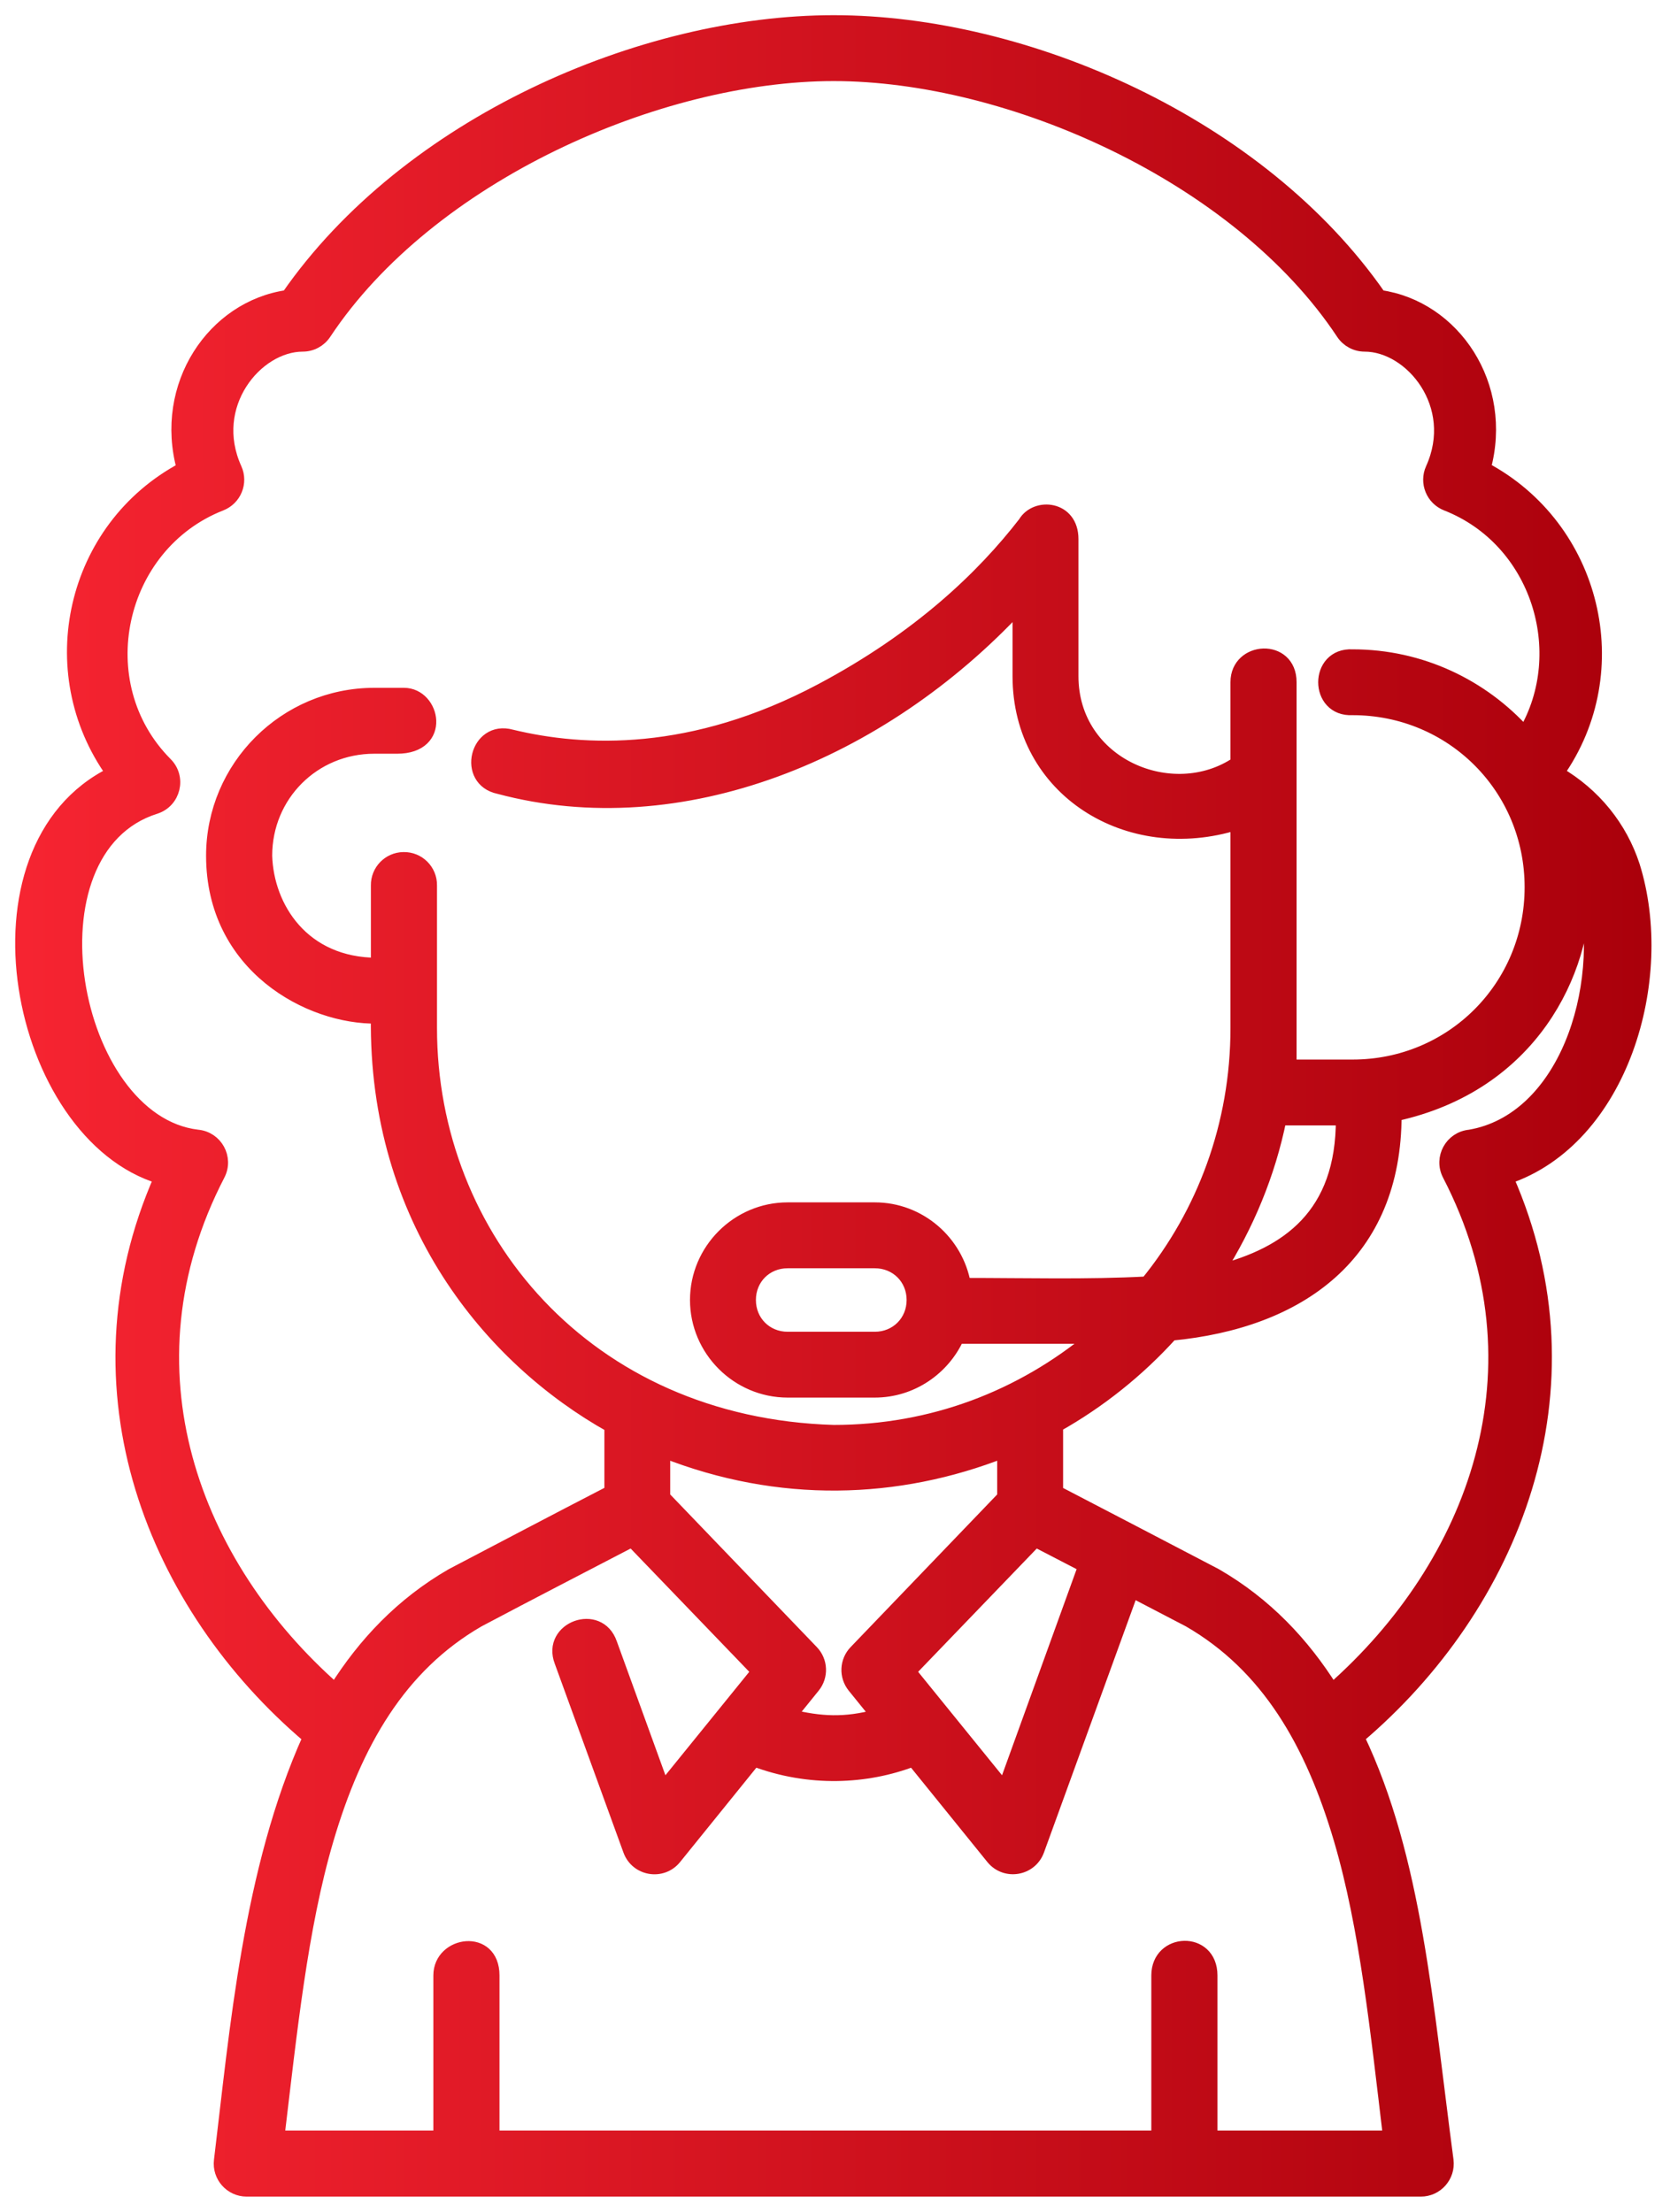 <svg width="77" height="102" viewBox="0 0 77 102" fill="none" xmlns="http://www.w3.org/2000/svg">
<g id="path20392-9-9">
<mask id="path-1-outside-1_1894_231" maskUnits="userSpaceOnUse" x="0" y="0" width="77" height="102" fill="black">
<rect fill="white" width="77" height="102"/>
<path d="M38.44 1C29.601 1 18.789 5.697 13.26 13.674C9.84 14.157 7.396 17.782 8.449 21.61C3.329 24.334 1.82 30.962 5.19 35.663C-1.873 39.128 0.76 52.33 7.404 54.307C3.084 64.093 7.111 74.07 14.26 80.123C11.496 86.25 10.887 93.682 10.164 99.634C10.076 100.36 10.642 100.999 11.373 101H65.507C66.24 101.002 66.809 100.36 66.72 99.631C65.774 92.507 65.277 85.707 62.61 80.123C69.758 74.068 73.793 64.1 69.48 54.317C74.772 52.543 76.951 45.156 75.31 39.925C74.731 38.154 73.525 36.635 71.82 35.644C75.147 30.933 73.539 24.311 68.435 21.601C69.481 17.776 67.037 14.157 63.62 13.674C58.091 5.697 47.279 1 38.44 1ZM38.44 3.439C46.52 3.439 57.083 8.091 61.905 15.37C62.131 15.711 62.513 15.916 62.922 15.916C65.057 15.916 67.359 18.682 66.028 21.62C65.74 22.256 66.044 23.004 66.694 23.259C70.904 24.911 72.484 30.082 70.302 33.799C68.346 31.623 65.518 30.245 62.363 30.245C60.651 30.154 60.651 32.772 62.363 32.681C66.948 32.681 70.597 36.33 70.597 40.916C70.597 45.501 66.948 49.163 62.363 49.163H59.482V31.458C59.482 29.721 57.034 29.86 57.034 31.458V35.19C54.069 37.196 49.425 35.265 49.425 31.182V24.856C49.425 23.379 47.76 23.228 47.24 24.113C45.318 26.599 42.386 29.415 37.865 31.817C31.918 34.977 26.922 34.75 23.581 33.942C21.956 33.49 21.355 35.976 23.006 36.317C31.377 38.554 40.625 34.789 46.986 27.939V31.182C46.986 36.438 52.019 39.551 57.034 37.972V47.41C57.034 51.884 55.478 55.97 52.877 59.166C50.133 59.312 47.289 59.233 44.464 59.233C44.119 57.266 42.397 55.749 40.336 55.749H36.316C34.009 55.749 32.114 57.644 32.114 59.951C32.114 62.257 34.009 64.152 36.316 64.152H40.336C42.03 64.152 43.498 63.126 44.16 61.669H50.403C47.087 64.424 42.973 66.013 38.44 66.013C27.016 65.674 19.849 57.028 19.849 47.41V40.833C19.86 40.141 19.294 39.578 18.601 39.594C17.928 39.605 17.39 40.16 17.401 40.833V44.469C13.966 44.469 12.321 41.845 12.25 39.464C12.25 36.672 14.462 34.459 17.255 34.459H18.312C20.51 34.459 20.016 32.02 18.624 32.02H17.255C13.153 32.02 9.802 35.362 9.802 39.464C9.802 44.558 14.261 46.961 17.401 46.905C17.275 56.27 22.615 62.666 28.167 65.769V68.798C25.601 70.121 23.023 71.484 20.834 72.628C18.532 73.957 16.8 75.789 15.457 77.925C8.919 72.168 5.45 63.108 10.078 54.171C10.476 53.402 9.968 52.475 9.106 52.396C3.269 51.705 0.973 39.18 7.169 37.238C8.033 36.956 8.296 35.862 7.655 35.218C3.986 31.533 5.408 25.134 10.186 23.259C10.836 23.004 11.141 22.256 10.853 21.62C9.521 18.682 11.823 15.916 13.959 15.916C14.367 15.916 14.749 15.711 14.975 15.37C19.797 8.091 30.36 3.439 38.44 3.439ZM73.046 40.916C74.13 45.712 72.09 51.656 67.774 52.396C66.912 52.475 66.404 53.402 66.802 54.171C71.43 63.108 67.961 72.175 61.423 77.928C60.084 75.788 58.353 73.955 56.049 72.625C53.603 71.343 51.165 70.077 48.717 68.802V65.753C50.705 64.635 52.49 63.204 54.007 61.526C59.933 60.962 64.325 57.852 64.325 51.411C70.642 50.04 73.078 44.782 73.046 40.916ZM59.019 51.599H61.893C61.911 56.042 59.34 57.817 56.17 58.633C57.51 56.511 58.504 54.148 59.019 51.599ZM36.316 58.188H40.336C41.334 58.188 42.102 58.953 42.102 59.951C42.102 60.948 41.334 61.716 40.336 61.716H36.316C35.318 61.716 34.553 60.948 34.553 59.951C34.553 58.953 35.318 58.188 36.316 58.188ZM30.602 66.928C35.931 69.033 41.388 68.854 46.278 66.928V69.04L39.437 76.166C39.011 76.608 38.98 77.297 39.364 77.776L40.45 79.119C38.955 79.529 37.811 79.458 36.43 79.119L37.516 77.776C37.901 77.298 37.871 76.609 37.446 76.166L30.602 69.04V66.928ZM29.138 71.043L34.947 77.081L30.58 82.47L28.154 75.785C27.61 74.225 25.271 75.08 25.861 76.623L29.03 85.337C29.357 86.224 30.523 86.419 31.12 85.687L34.775 81.165C37.312 82.121 39.938 81.996 42.105 81.165L45.763 85.687C46.36 86.415 47.522 86.22 47.85 85.337L52.197 73.371L54.824 74.74C58.447 76.832 60.481 80.368 61.797 84.832C62.994 88.892 63.49 93.73 64.068 98.552H55.834V91.098C55.834 89.326 53.385 89.421 53.385 91.098V98.552H22.73V91.098C22.73 89.222 20.281 89.567 20.281 91.098V98.552H12.815C13.394 93.73 13.886 88.892 15.083 84.832C16.399 80.368 18.434 76.832 22.057 74.74C24.431 73.481 26.756 72.283 29.138 71.043ZM47.742 71.043L50.012 72.219L46.303 82.47L41.933 77.081L47.742 71.043Z"/>
</mask>
<path d="M38.44 1C29.601 1 18.789 5.697 13.26 13.674C9.84 14.157 7.396 17.782 8.449 21.61C3.329 24.334 1.82 30.962 5.19 35.663C-1.873 39.128 0.76 52.33 7.404 54.307C3.084 64.093 7.111 74.07 14.26 80.123C11.496 86.25 10.887 93.682 10.164 99.634C10.076 100.36 10.642 100.999 11.373 101H65.507C66.24 101.002 66.809 100.36 66.72 99.631C65.774 92.507 65.277 85.707 62.61 80.123C69.758 74.068 73.793 64.1 69.48 54.317C74.772 52.543 76.951 45.156 75.31 39.925C74.731 38.154 73.525 36.635 71.82 35.644C75.147 30.933 73.539 24.311 68.435 21.601C69.481 17.776 67.037 14.157 63.62 13.674C58.091 5.697 47.279 1 38.44 1ZM38.44 3.439C46.52 3.439 57.083 8.091 61.905 15.37C62.131 15.711 62.513 15.916 62.922 15.916C65.057 15.916 67.359 18.682 66.028 21.62C65.74 22.256 66.044 23.004 66.694 23.259C70.904 24.911 72.484 30.082 70.302 33.799C68.346 31.623 65.518 30.245 62.363 30.245C60.651 30.154 60.651 32.772 62.363 32.681C66.948 32.681 70.597 36.33 70.597 40.916C70.597 45.501 66.948 49.163 62.363 49.163H59.482V31.458C59.482 29.721 57.034 29.86 57.034 31.458V35.19C54.069 37.196 49.425 35.265 49.425 31.182V24.856C49.425 23.379 47.76 23.228 47.24 24.113C45.318 26.599 42.386 29.415 37.865 31.817C31.918 34.977 26.922 34.75 23.581 33.942C21.956 33.49 21.355 35.976 23.006 36.317C31.377 38.554 40.625 34.789 46.986 27.939V31.182C46.986 36.438 52.019 39.551 57.034 37.972V47.41C57.034 51.884 55.478 55.97 52.877 59.166C50.133 59.312 47.289 59.233 44.464 59.233C44.119 57.266 42.397 55.749 40.336 55.749H36.316C34.009 55.749 32.114 57.644 32.114 59.951C32.114 62.257 34.009 64.152 36.316 64.152H40.336C42.03 64.152 43.498 63.126 44.16 61.669H50.403C47.087 64.424 42.973 66.013 38.44 66.013C27.016 65.674 19.849 57.028 19.849 47.41V40.833C19.86 40.141 19.294 39.578 18.601 39.594C17.928 39.605 17.39 40.16 17.401 40.833V44.469C13.966 44.469 12.321 41.845 12.25 39.464C12.25 36.672 14.462 34.459 17.255 34.459H18.312C20.51 34.459 20.016 32.02 18.624 32.02H17.255C13.153 32.02 9.802 35.362 9.802 39.464C9.802 44.558 14.261 46.961 17.401 46.905C17.275 56.27 22.615 62.666 28.167 65.769V68.798C25.601 70.121 23.023 71.484 20.834 72.628C18.532 73.957 16.8 75.789 15.457 77.925C8.919 72.168 5.45 63.108 10.078 54.171C10.476 53.402 9.968 52.475 9.106 52.396C3.269 51.705 0.973 39.18 7.169 37.238C8.033 36.956 8.296 35.862 7.655 35.218C3.986 31.533 5.408 25.134 10.186 23.259C10.836 23.004 11.141 22.256 10.853 21.62C9.521 18.682 11.823 15.916 13.959 15.916C14.367 15.916 14.749 15.711 14.975 15.37C19.797 8.091 30.36 3.439 38.44 3.439ZM73.046 40.916C74.13 45.712 72.09 51.656 67.774 52.396C66.912 52.475 66.404 53.402 66.802 54.171C71.43 63.108 67.961 72.175 61.423 77.928C60.084 75.788 58.353 73.955 56.049 72.625C53.603 71.343 51.165 70.077 48.717 68.802V65.753C50.705 64.635 52.49 63.204 54.007 61.526C59.933 60.962 64.325 57.852 64.325 51.411C70.642 50.04 73.078 44.782 73.046 40.916ZM59.019 51.599H61.893C61.911 56.042 59.34 57.817 56.17 58.633C57.51 56.511 58.504 54.148 59.019 51.599ZM36.316 58.188H40.336C41.334 58.188 42.102 58.953 42.102 59.951C42.102 60.948 41.334 61.716 40.336 61.716H36.316C35.318 61.716 34.553 60.948 34.553 59.951C34.553 58.953 35.318 58.188 36.316 58.188ZM30.602 66.928C35.931 69.033 41.388 68.854 46.278 66.928V69.04L39.437 76.166C39.011 76.608 38.98 77.297 39.364 77.776L40.45 79.119C38.955 79.529 37.811 79.458 36.43 79.119L37.516 77.776C37.901 77.298 37.871 76.609 37.446 76.166L30.602 69.04V66.928ZM29.138 71.043L34.947 77.081L30.58 82.47L28.154 75.785C27.61 74.225 25.271 75.08 25.861 76.623L29.03 85.337C29.357 86.224 30.523 86.419 31.12 85.687L34.775 81.165C37.312 82.121 39.938 81.996 42.105 81.165L45.763 85.687C46.36 86.415 47.522 86.22 47.85 85.337L52.197 73.371L54.824 74.74C58.447 76.832 60.481 80.368 61.797 84.832C62.994 88.892 63.49 93.73 64.068 98.552H55.834V91.098C55.834 89.326 53.385 89.421 53.385 91.098V98.552H22.73V91.098C22.73 89.222 20.281 89.567 20.281 91.098V98.552H12.815C13.394 93.73 13.886 88.892 15.083 84.832C16.399 80.368 18.434 76.832 22.057 74.74C24.431 73.481 26.756 72.283 29.138 71.043ZM47.742 71.043L50.012 72.219L46.303 82.47L41.933 77.081L47.742 71.043Z" fill="url(#paint0_linear_1894_231)"/>
<path d="M38.44 1C29.601 1 18.789 5.697 13.26 13.674C9.84 14.157 7.396 17.782 8.449 21.61C3.329 24.334 1.82 30.962 5.19 35.663C-1.873 39.128 0.76 52.33 7.404 54.307C3.084 64.093 7.111 74.07 14.26 80.123C11.496 86.25 10.887 93.682 10.164 99.634C10.076 100.36 10.642 100.999 11.373 101H65.507C66.24 101.002 66.809 100.36 66.72 99.631C65.774 92.507 65.277 85.707 62.61 80.123C69.758 74.068 73.793 64.1 69.48 54.317C74.772 52.543 76.951 45.156 75.31 39.925C74.731 38.154 73.525 36.635 71.82 35.644C75.147 30.933 73.539 24.311 68.435 21.601C69.481 17.776 67.037 14.157 63.62 13.674C58.091 5.697 47.279 1 38.44 1ZM38.44 3.439C46.52 3.439 57.083 8.091 61.905 15.37C62.131 15.711 62.513 15.916 62.922 15.916C65.057 15.916 67.359 18.682 66.028 21.62C65.74 22.256 66.044 23.004 66.694 23.259C70.904 24.911 72.484 30.082 70.302 33.799C68.346 31.623 65.518 30.245 62.363 30.245C60.651 30.154 60.651 32.772 62.363 32.681C66.948 32.681 70.597 36.33 70.597 40.916C70.597 45.501 66.948 49.163 62.363 49.163H59.482V31.458C59.482 29.721 57.034 29.86 57.034 31.458V35.19C54.069 37.196 49.425 35.265 49.425 31.182V24.856C49.425 23.379 47.76 23.228 47.24 24.113C45.318 26.599 42.386 29.415 37.865 31.817C31.918 34.977 26.922 34.75 23.581 33.942C21.956 33.49 21.355 35.976 23.006 36.317C31.377 38.554 40.625 34.789 46.986 27.939V31.182C46.986 36.438 52.019 39.551 57.034 37.972V47.41C57.034 51.884 55.478 55.97 52.877 59.166C50.133 59.312 47.289 59.233 44.464 59.233C44.119 57.266 42.397 55.749 40.336 55.749H36.316C34.009 55.749 32.114 57.644 32.114 59.951C32.114 62.257 34.009 64.152 36.316 64.152H40.336C42.03 64.152 43.498 63.126 44.16 61.669H50.403C47.087 64.424 42.973 66.013 38.44 66.013C27.016 65.674 19.849 57.028 19.849 47.41V40.833C19.86 40.141 19.294 39.578 18.601 39.594C17.928 39.605 17.39 40.16 17.401 40.833V44.469C13.966 44.469 12.321 41.845 12.25 39.464C12.25 36.672 14.462 34.459 17.255 34.459H18.312C20.51 34.459 20.016 32.02 18.624 32.02H17.255C13.153 32.02 9.802 35.362 9.802 39.464C9.802 44.558 14.261 46.961 17.401 46.905C17.275 56.27 22.615 62.666 28.167 65.769V68.798C25.601 70.121 23.023 71.484 20.834 72.628C18.532 73.957 16.8 75.789 15.457 77.925C8.919 72.168 5.45 63.108 10.078 54.171C10.476 53.402 9.968 52.475 9.106 52.396C3.269 51.705 0.973 39.18 7.169 37.238C8.033 36.956 8.296 35.862 7.655 35.218C3.986 31.533 5.408 25.134 10.186 23.259C10.836 23.004 11.141 22.256 10.853 21.62C9.521 18.682 11.823 15.916 13.959 15.916C14.367 15.916 14.749 15.711 14.975 15.37C19.797 8.091 30.36 3.439 38.44 3.439ZM73.046 40.916C74.13 45.712 72.09 51.656 67.774 52.396C66.912 52.475 66.404 53.402 66.802 54.171C71.43 63.108 67.961 72.175 61.423 77.928C60.084 75.788 58.353 73.955 56.049 72.625C53.603 71.343 51.165 70.077 48.717 68.802V65.753C50.705 64.635 52.49 63.204 54.007 61.526C59.933 60.962 64.325 57.852 64.325 51.411C70.642 50.04 73.078 44.782 73.046 40.916ZM59.019 51.599H61.893C61.911 56.042 59.34 57.817 56.17 58.633C57.51 56.511 58.504 54.148 59.019 51.599ZM36.316 58.188H40.336C41.334 58.188 42.102 58.953 42.102 59.951C42.102 60.948 41.334 61.716 40.336 61.716H36.316C35.318 61.716 34.553 60.948 34.553 59.951C34.553 58.953 35.318 58.188 36.316 58.188ZM30.602 66.928C35.931 69.033 41.388 68.854 46.278 66.928V69.04L39.437 76.166C39.011 76.608 38.98 77.297 39.364 77.776L40.45 79.119C38.955 79.529 37.811 79.458 36.43 79.119L37.516 77.776C37.901 77.298 37.871 76.609 37.446 76.166L30.602 69.04V66.928ZM29.138 71.043L34.947 77.081L30.58 82.47L28.154 75.785C27.61 74.225 25.271 75.08 25.861 76.623L29.03 85.337C29.357 86.224 30.523 86.419 31.12 85.687L34.775 81.165C37.312 82.121 39.938 81.996 42.105 81.165L45.763 85.687C46.36 86.415 47.522 86.22 47.85 85.337L52.197 73.371L54.824 74.74C58.447 76.832 60.481 80.368 61.797 84.832C62.994 88.892 63.49 93.73 64.068 98.552H55.834V91.098C55.834 89.326 53.385 89.421 53.385 91.098V98.552H22.73V91.098C22.73 89.222 20.281 89.567 20.281 91.098V98.552H12.815C13.394 93.73 13.886 88.892 15.083 84.832C16.399 80.368 18.434 76.832 22.057 74.74C24.431 73.481 26.756 72.283 29.138 71.043ZM47.742 71.043L50.012 72.219L46.303 82.47L41.933 77.081L47.742 71.043Z" stroke="url(#paint1_linear_1894_231)" stroke-width="0.6" mask="url(#path-1-outside-1_1894_231)"/>
</g>
<defs>
<linearGradient id="paint0_linear_1894_231" x1="1" y1="51" x2="75.846" y2="51" gradientUnits="userSpaceOnUse">
<stop stop-color="#F62431"/>
<stop offset="1" stop-color="#AA000B"/>
</linearGradient>
<linearGradient id="paint1_linear_1894_231" x1="1" y1="51" x2="75.846" y2="51" gradientUnits="userSpaceOnUse">
<stop stop-color="#F62431"/>
<stop offset="1" stop-color="#AA000B"/>
</linearGradient>
</defs>
</svg>
